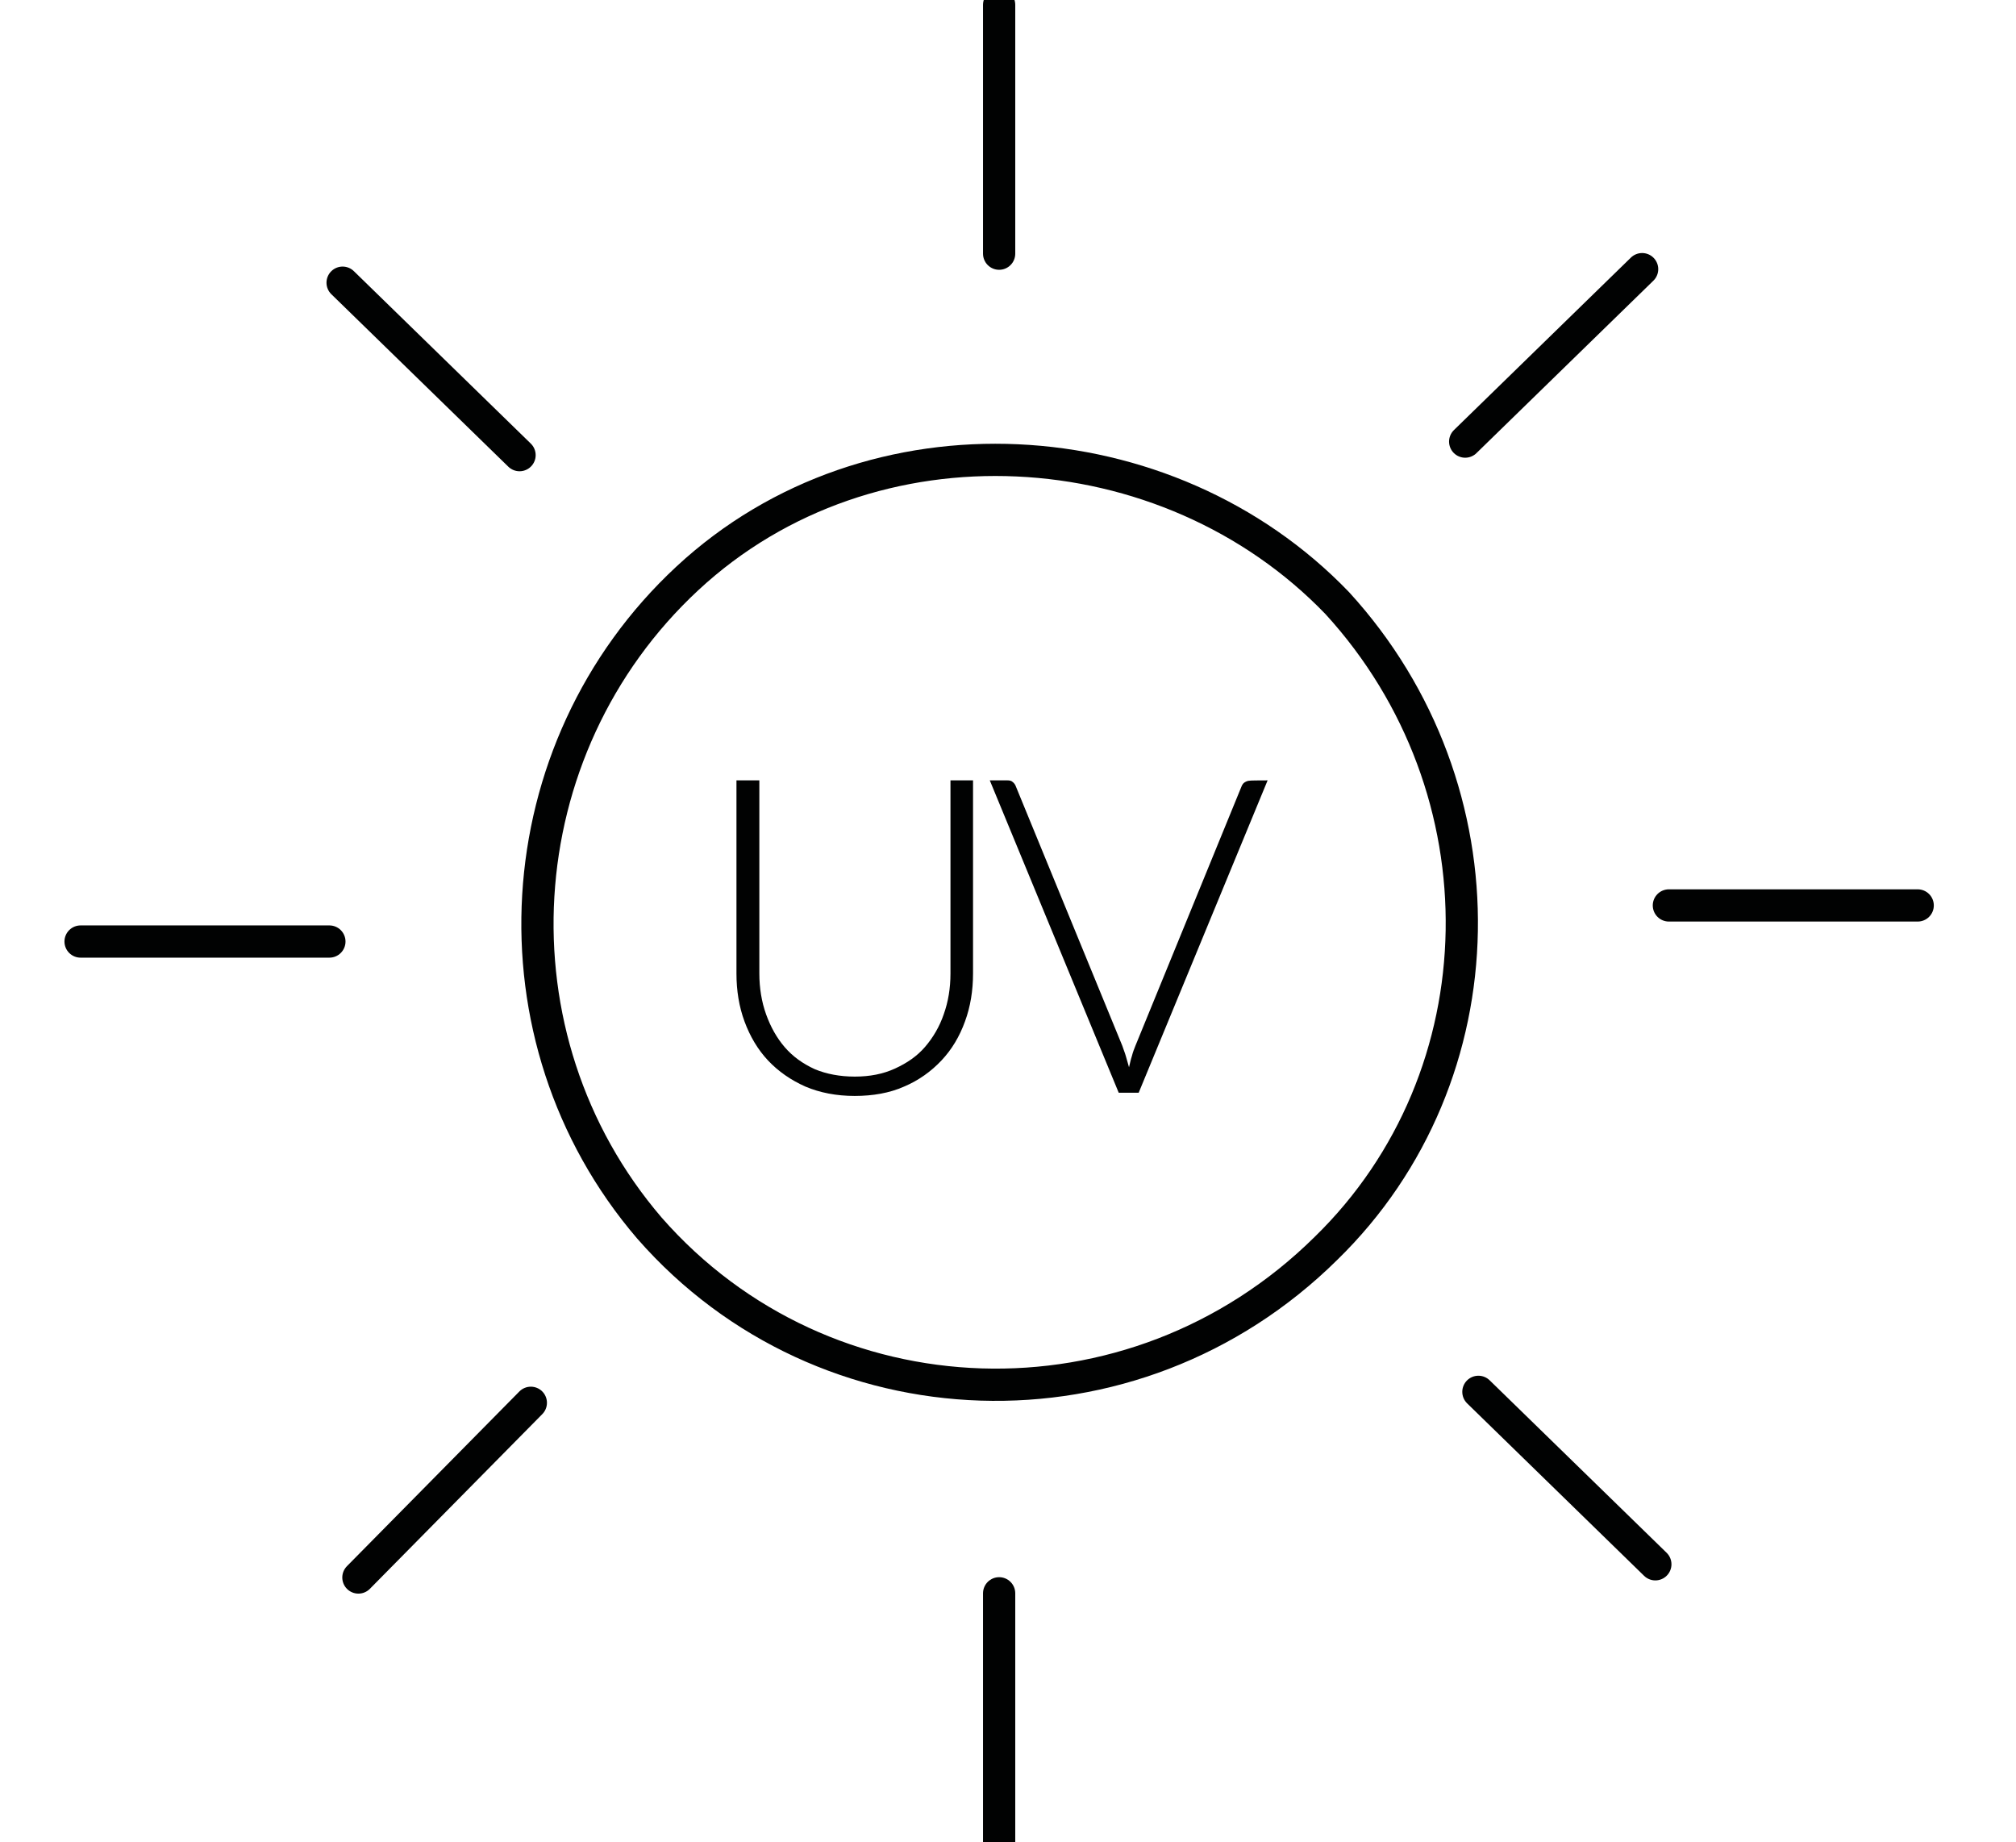 <?xml version="1.0" encoding="utf-8"?>
<!-- Generator: Adobe Illustrator 19.0.0, SVG Export Plug-In . SVG Version: 6.00 Build 0)  -->
<svg version="1.1" id="Camada_1" xmlns="http://www.w3.org/2000/svg" xmlns:xlink="http://www.w3.org/1999/xlink" x="0px" y="0px"
	 viewBox="-363.9 -50.7 625.5 571.5" style="enable-background:new -363.9 -50.7 625.5 571.5;" xml:space="preserve">
<style type="text/css">
	.st0{fill:none;stroke:#010202;stroke-width:10;stroke-linecap:round;stroke-miterlimit:10;}
	.st1{fill:none;}
	.st2{fill:#010202;}
</style>
<g id="XMLID_1_">
</g>
<g id="XMLID_159_">
</g>
<g id="XMLID_165_">
</g>
<g id="XMLID_166_">
</g>
<g id="XMLID_167_">
</g>
<g id="XMLID_168_">
</g>
<g id="XMLID_169_">
</g>
<g id="XMLID_170_">
</g>
<g id="XMLID_171_">
</g>
<g id="XMLID_172_">
</g>
<g id="XMLID_173_">
</g>
<g id="XMLID_174_">
</g>
<g id="XMLID_175_">
</g>
<g id="XMLID_176_">
</g>
<g id="XMLID_177_">
</g>
<g id="XMLID_72_">
	<path id="XMLID_81_" class="st0" d="M153.9,230.2h77.2"/>
	<path id="XMLID_80_" class="st0" d="M-261.7,241.4h-77.2"/>
	<path id="XMLID_79_" class="st0" d="M94.8,381.1l54.9,53.5"/>
	<path id="XMLID_78_" class="st0" d="M-202.7,90.5L-257.6,37"/>
	<path id="XMLID_77_" class="st0" d="M-53.9,443.6v77.2"/>
	<path id="XMLID_76_" class="st0" d="M-53.9,28v-77.2"/>
	<path id="XMLID_75_" class="st0" d="M90.7,86.3l54.9-53.5"/>
	<path id="XMLID_74_" class="st0" d="M-199.2,384.5l-53.5,54.2"/>
	<path id="XMLID_73_" class="st0" d="M51,136.4c52.8,57.7,51.4,146.7-3.5,200.2c-59.8,59.1-155.7,55.6-209.9-6.3
		c-50.7-59.1-45.2-148.7,11.8-201.6S-1.8,81.5,51,136.4z"/>
</g>
<g id="XMLID_68_">
	<rect id="XMLID_71_" x="-148.5" y="188.5" class="st1" width="234.5" height="144.2"/>
	<path id="XMLID_70_" class="st2" d="M-98.7,283.3c4.7,0,8.8-0.8,12.5-2.5s6.8-3.8,9.3-6.7s4.5-6.3,5.8-10.1
		c1.4-3.9,2.1-8.1,2.1-12.7v-59.9h7v59.9c0,5.3-0.8,10.3-2.5,14.9c-1.7,4.7-4.1,8.7-7.3,12.1c-3.2,3.4-7.1,6.2-11.6,8.1
		c-4.5,2-9.7,2.9-15.3,2.9c-5.7,0-10.8-1-15.3-2.9c-4.5-2-8.4-4.7-11.6-8.1c-3.2-3.4-5.6-7.5-7.3-12.1s-2.5-9.6-2.5-14.9v-59.9h7.1
		v59.9c0,4.5,0.7,8.8,2.1,12.7s3.3,7.3,5.8,10.2c2.5,2.9,5.6,5.1,9.3,6.8C-107.5,282.5-103.3,283.3-98.7,283.3z"/>
	<path id="XMLID_69_" class="st2" d="M29.4,191.4l-40,96.9h-6.2l-40-96.9h5.5c0.6,0,1.2,0.1,1.6,0.5c0.4,0.3,0.8,0.8,1,1.4l33,80.4
		c0.3,1,0.8,2.1,1.1,3.2c0.3,1.2,0.7,2.3,1,3.5c0.3-1.2,0.5-2.3,0.9-3.5c0.3-1.2,0.7-2.2,1.1-3.2l32.9-80.4c0.2-0.5,0.5-1,1-1.3
		s1-0.5,1.6-0.5C23.9,191.4,29.4,191.4,29.4,191.4z"/>
</g>
</svg>
